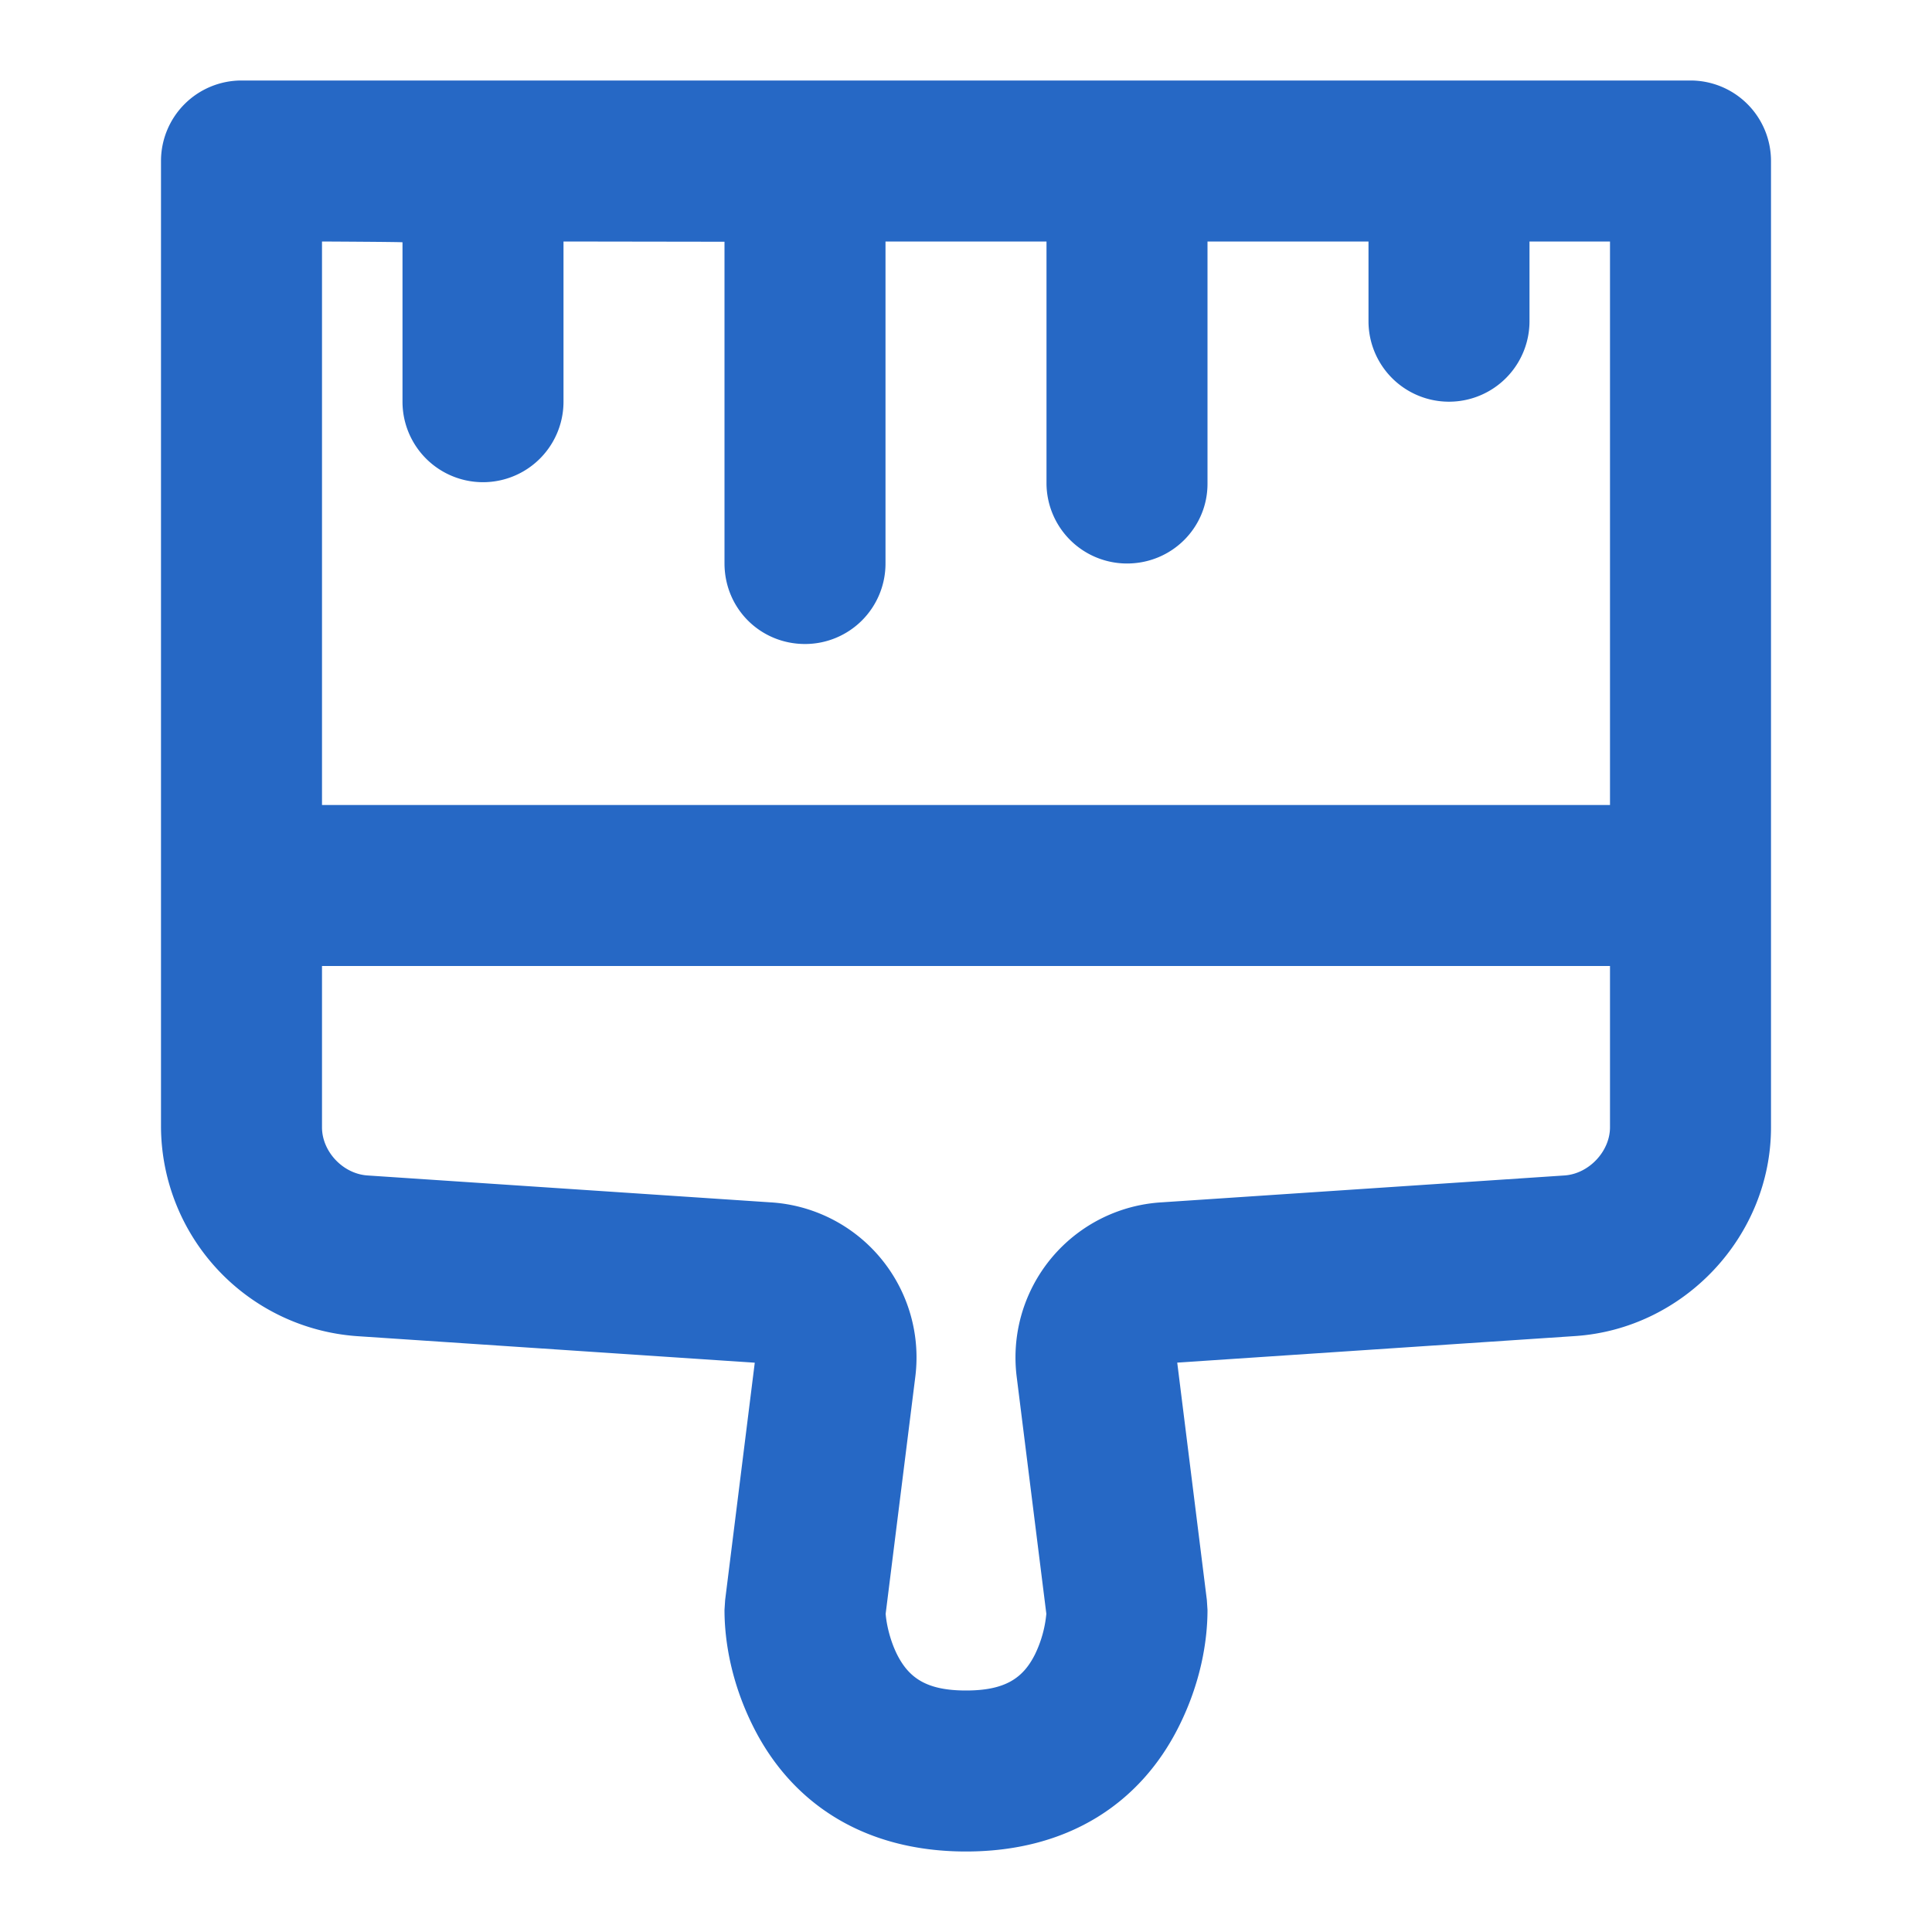 <svg xmlns="http://www.w3.org/2000/svg" fill="none" viewBox="0 0 24 24" class="acv-icon"><path fill="#2668C5" fill-rule="evenodd" d="M2 14.004a2.62 2.62 0 0 0 2.433 2.594l4.943.33-.368 2.948L9 20c0 .391.086.908.356 1.447C9.832 22.4 10.732 23 12 23c1.268 0 2.168-.6 2.644-1.553.27-.539.356-1.056.356-1.447l-.008-.124-.368-2.949 4.943-.33c1.353-.09 2.433-1.24 2.433-2.593V2a1 1 0 0 0-1-1H3a1 1 0 0 0-1 1v12.004ZM20 10V3h-1v.99a1 1 0 1 1-2 0V3h-2v3.01c0 .546-.444.99-1 .99a1 1 0 0 1-1-.99V3h-2v3.997A.999.999 0 0 1 10 8c-.552 0-1-.438-1-1.003V3.003L7 3v1.99a1 1 0 1 1-2 0V3.01C5 3.005 4 3 4 3v7h16Zm0 2H4v2.004c0 .301.26.578.566.598l5.005.334a1.93 1.93 0 0 1 1.798 2.177l-.367 2.934c.009.12.05.321.142.506.15.297.374.447.856.447s.707-.15.856-.447a1.46 1.46 0 0 0 .142-.506l-.367-2.934a1.93 1.93 0 0 1 1.798-2.177l5.005-.334c.304-.02.566-.3.566-.598V12Z" clip-rule="evenodd"/></svg>